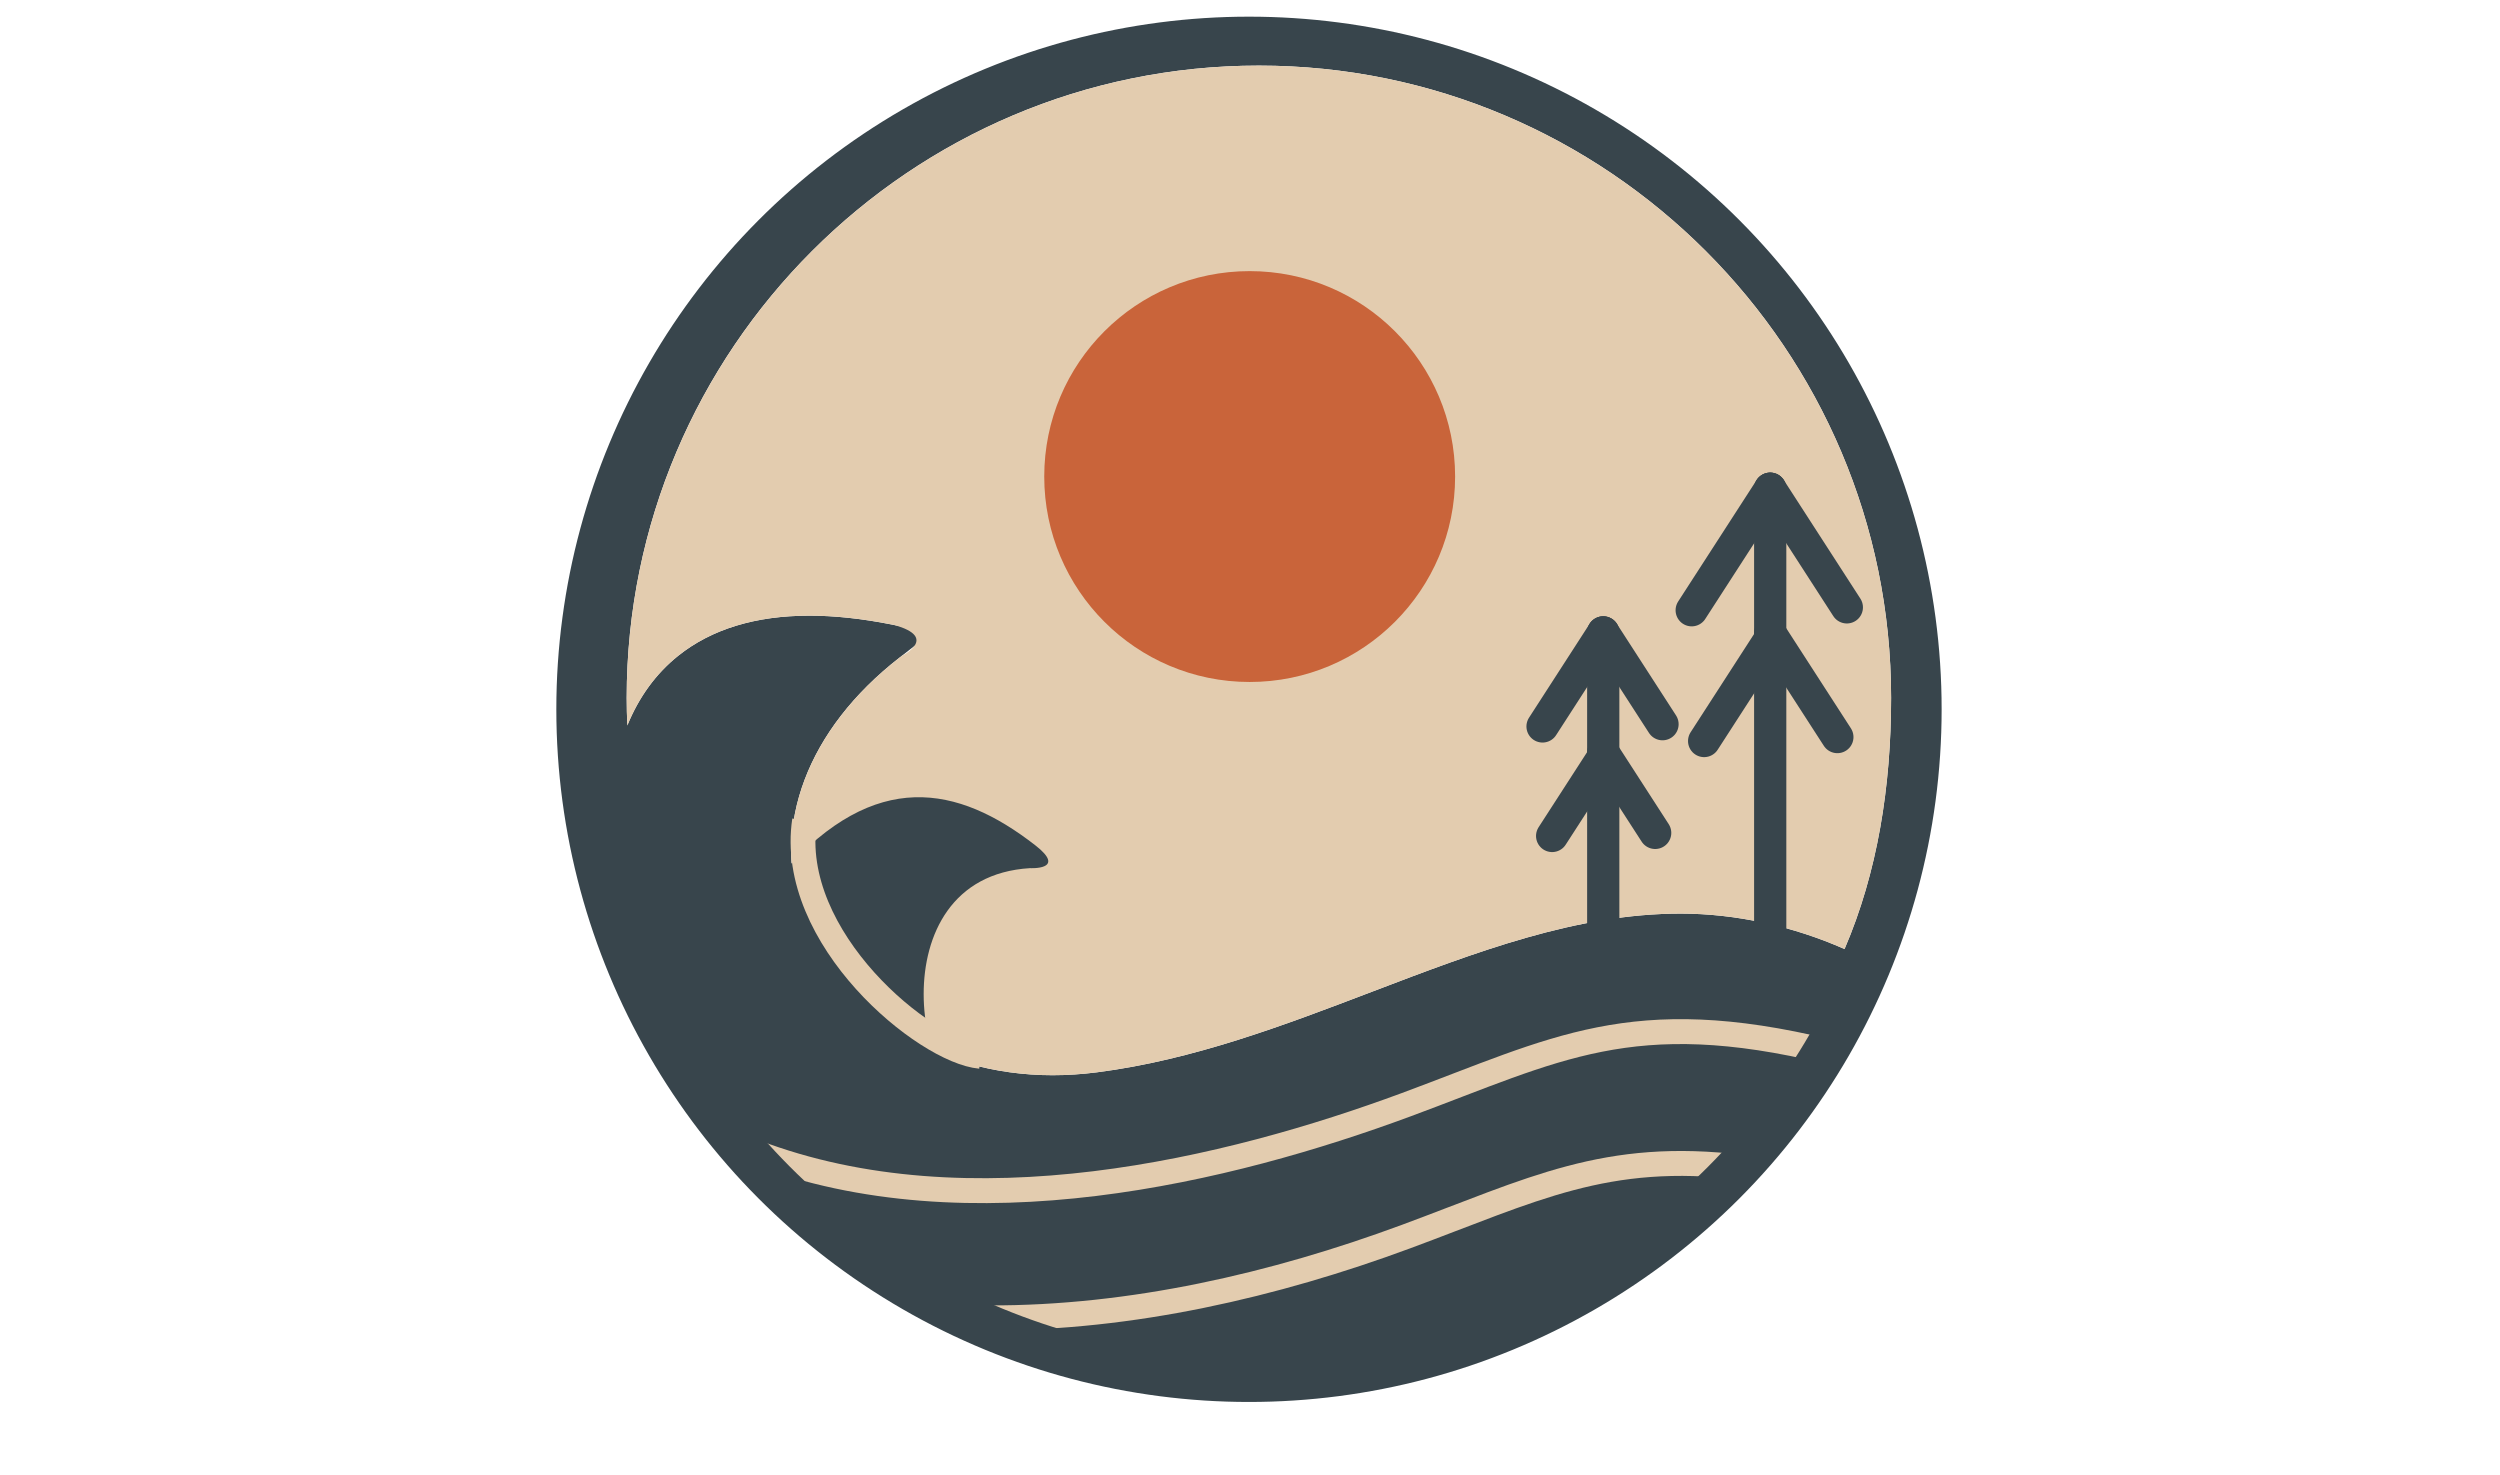 <?xml version="1.0" encoding="utf-8"?>
<!-- Generator: Adobe Illustrator 15.1.0, SVG Export Plug-In  -->
<!DOCTYPE svg PUBLIC "-//W3C//DTD SVG 1.1//EN" "http://www.w3.org/Graphics/SVG/1.1/DTD/svg11.dtd">
<svg version="1.1"
	 xmlns="http://www.w3.org/2000/svg" xmlns:xlink="http://www.w3.org/1999/xlink" xmlns:a="http://ns.adobe.com/AdobeSVGViewerExtensions/3.0/"
	 x="0px" y="0px" width="300px" height="177px" viewBox="-66.76 -2 300 177"
	 overflow="visible" enable-background="new -66.76 -2 300 177" xml:space="preserve">
<defs>
</defs>
<path fill="#38454C" d="M140.771,25.275c-15.08-15.081-35.135-23.388-56.465-23.388c-21.329,0-41.379,8.307-56.464,23.388
	C12.762,40.358,4.457,60.409,4.457,81.739c0,5.927,0.645,11.756,1.893,17.408c2.082,9.402,5.85,18.31,11.148,26.362
	c2.976,4.523,6.432,8.776,10.346,12.691c15.083,15.081,35.135,23.387,56.462,23.387c21.33,0,41.385-8.308,56.465-23.387
	c6.144-6.139,10.899-12.594,14.691-20.133l0.26-0.514c0.674-1.345,1.094-2.225,1.691-3.605l0.214-0.483
	c4.281-9.884,6.535-20.633,6.535-31.726C164.163,60.409,155.851,40.358,140.771,25.275z M154.583,111.886
	c-6.124-2.718-13.021-4.255-19.659-4.255c-12.483,0-24.409,4.553-37.032,9.371c-10.554,4.029-21.461,8.194-33.041,9.679
	c-1.781,0.229-3.565,0.345-5.305,0.345c-14.037,0-26.123-7.73-30.078-19.235C25.777,97.057,30.145,85.52,41.151,76.94l3.9-3.041
	l-4.849-0.967c-3.513-0.697-6.818-1.054-9.824-1.054c-6.462,0-11.763,1.62-15.756,4.817c-2.666,2.136-4.708,4.94-6.104,8.362
	c-0.049-1.1-0.077-2.207-0.077-3.318c0-41.831,34.031-75.867,75.865-75.867c41.832,0,75.868,34.036,75.868,75.867
	C160.175,92.367,158.542,102.694,154.583,111.886z"/>
<path fill="#E3CCAF" d="M40.521,72.996l-0.317-0.063c-3.513-0.697-6.818-1.054-9.824-1.054c-6.462,0-11.763,1.62-15.756,4.817
	c-2.666,2.136-4.708,4.94-6.104,8.362c-0.049-1.1-0.077-2.207-0.077-3.318c0-41.831,34.031-75.867,75.864-75.867
	c41.834,0,75.869,34.036,75.869,75.867c0,10.628-1.633,20.955-5.592,30.146c-6.124-2.718-13.021-4.255-19.659-4.255
	c-12.483,0-24.409,4.553-37.032,9.371c-10.554,4.029-21.461,8.194-33.041,9.679c-1.781,0.229-3.565,0.345-5.305,0.345
	c-14.037,0-26.123-7.73-30.078-19.235c-3.691-10.734,0.676-22.271,11.683-30.851l0.289-0.227
	C41.44,76.713,45.992,74.504,40.521,72.996z"/>
<path fill="#38454C" d="M57.466,99.429c-9.314-7.244-19.193-9.164-30.178,3.176l0,0c-3.559,15.271,7.775,30.869,24.29,27.795
	c-8.234,1.532-13.513-27.08,5.262-28.222C56.84,102.179,61.327,102.428,57.466,99.429z"/>
<path fill="none" stroke="#E3CCAF" stroke-width="2.974" stroke-miterlimit="10" d="M29.786,96.444
	c-2.125,14.157,14.496,27.736,21.093,28.317"/>
<path fill="none" stroke="#E3CCAF" stroke-width="2.989" stroke-miterlimit="10" d="M152.605,124.189
	c-23.567-5.705-32.642-0.277-50.633,6.38c-21.193,7.841-52.393,15.511-78.188,5.656"/>
<path fill="none" stroke="#E3CCAF" stroke-width="2.989" stroke-miterlimit="10" d="M142.357,138.091
	c-16.437-2.028-25.258,2.701-40.385,8.297c-15.812,5.851-33.007,9.807-50,9.754"/>
<circle fill="#C9643A" cx="83.201" cy="55.186" r="24.652"/>
<line fill="none" stroke="#38454C" stroke-width="3.867" stroke-linecap="round" stroke-miterlimit="10" x1="145.665" y1="56.646" x2="145.665" y2="111.841"/>
<line fill="none" stroke="#38454C" stroke-width="3.867" stroke-linecap="round" stroke-miterlimit="10" x1="145.665" y1="56.646" x2="154.861" y2="70.883"/>
<line fill="none" stroke="#38454C" stroke-width="3.867" stroke-linecap="round" stroke-miterlimit="10" x1="145.665" y1="56.646" x2="136.243" y2="71.23"/>
<line fill="none" stroke="#38454C" stroke-width="3.867" stroke-linecap="round" stroke-miterlimit="10" x1="145.665" y1="73.97" x2="153.724" y2="86.448"/>
<line fill="none" stroke="#38454C" stroke-width="3.867" stroke-linecap="round" stroke-miterlimit="10" x1="145.665" y1="74.647" x2="137.736" y2="86.923"/>
<line fill="none" stroke="#38454C" stroke-width="3.867" stroke-linecap="round" stroke-miterlimit="10" x1="125.629" y1="73.892" x2="125.629" y2="116.583"/>
<line fill="none" stroke="#38454C" stroke-width="3.867" stroke-linecap="round" stroke-miterlimit="10" x1="125.629" y1="73.892" x2="132.742" y2="84.903"/>
<line fill="none" stroke="#38454C" stroke-width="3.867" stroke-linecap="round" stroke-miterlimit="10" x1="125.629" y1="73.892" x2="118.345" y2="85.173"/>
<line fill="none" stroke="#38454C" stroke-width="3.867" stroke-linecap="round" stroke-miterlimit="10" x1="125.629" y1="88.297" x2="131.861" y2="97.947"/>
<line fill="none" stroke="#38454C" stroke-width="3.867" stroke-linecap="round" stroke-miterlimit="10" x1="125.629" y1="88.822" x2="119.497" y2="98.316"/>
<circle fill="none" stroke="#38454C" stroke-width="5.354" stroke-miterlimit="10" cx="83.118" cy="83.118" r="80.441"/>
</svg>
